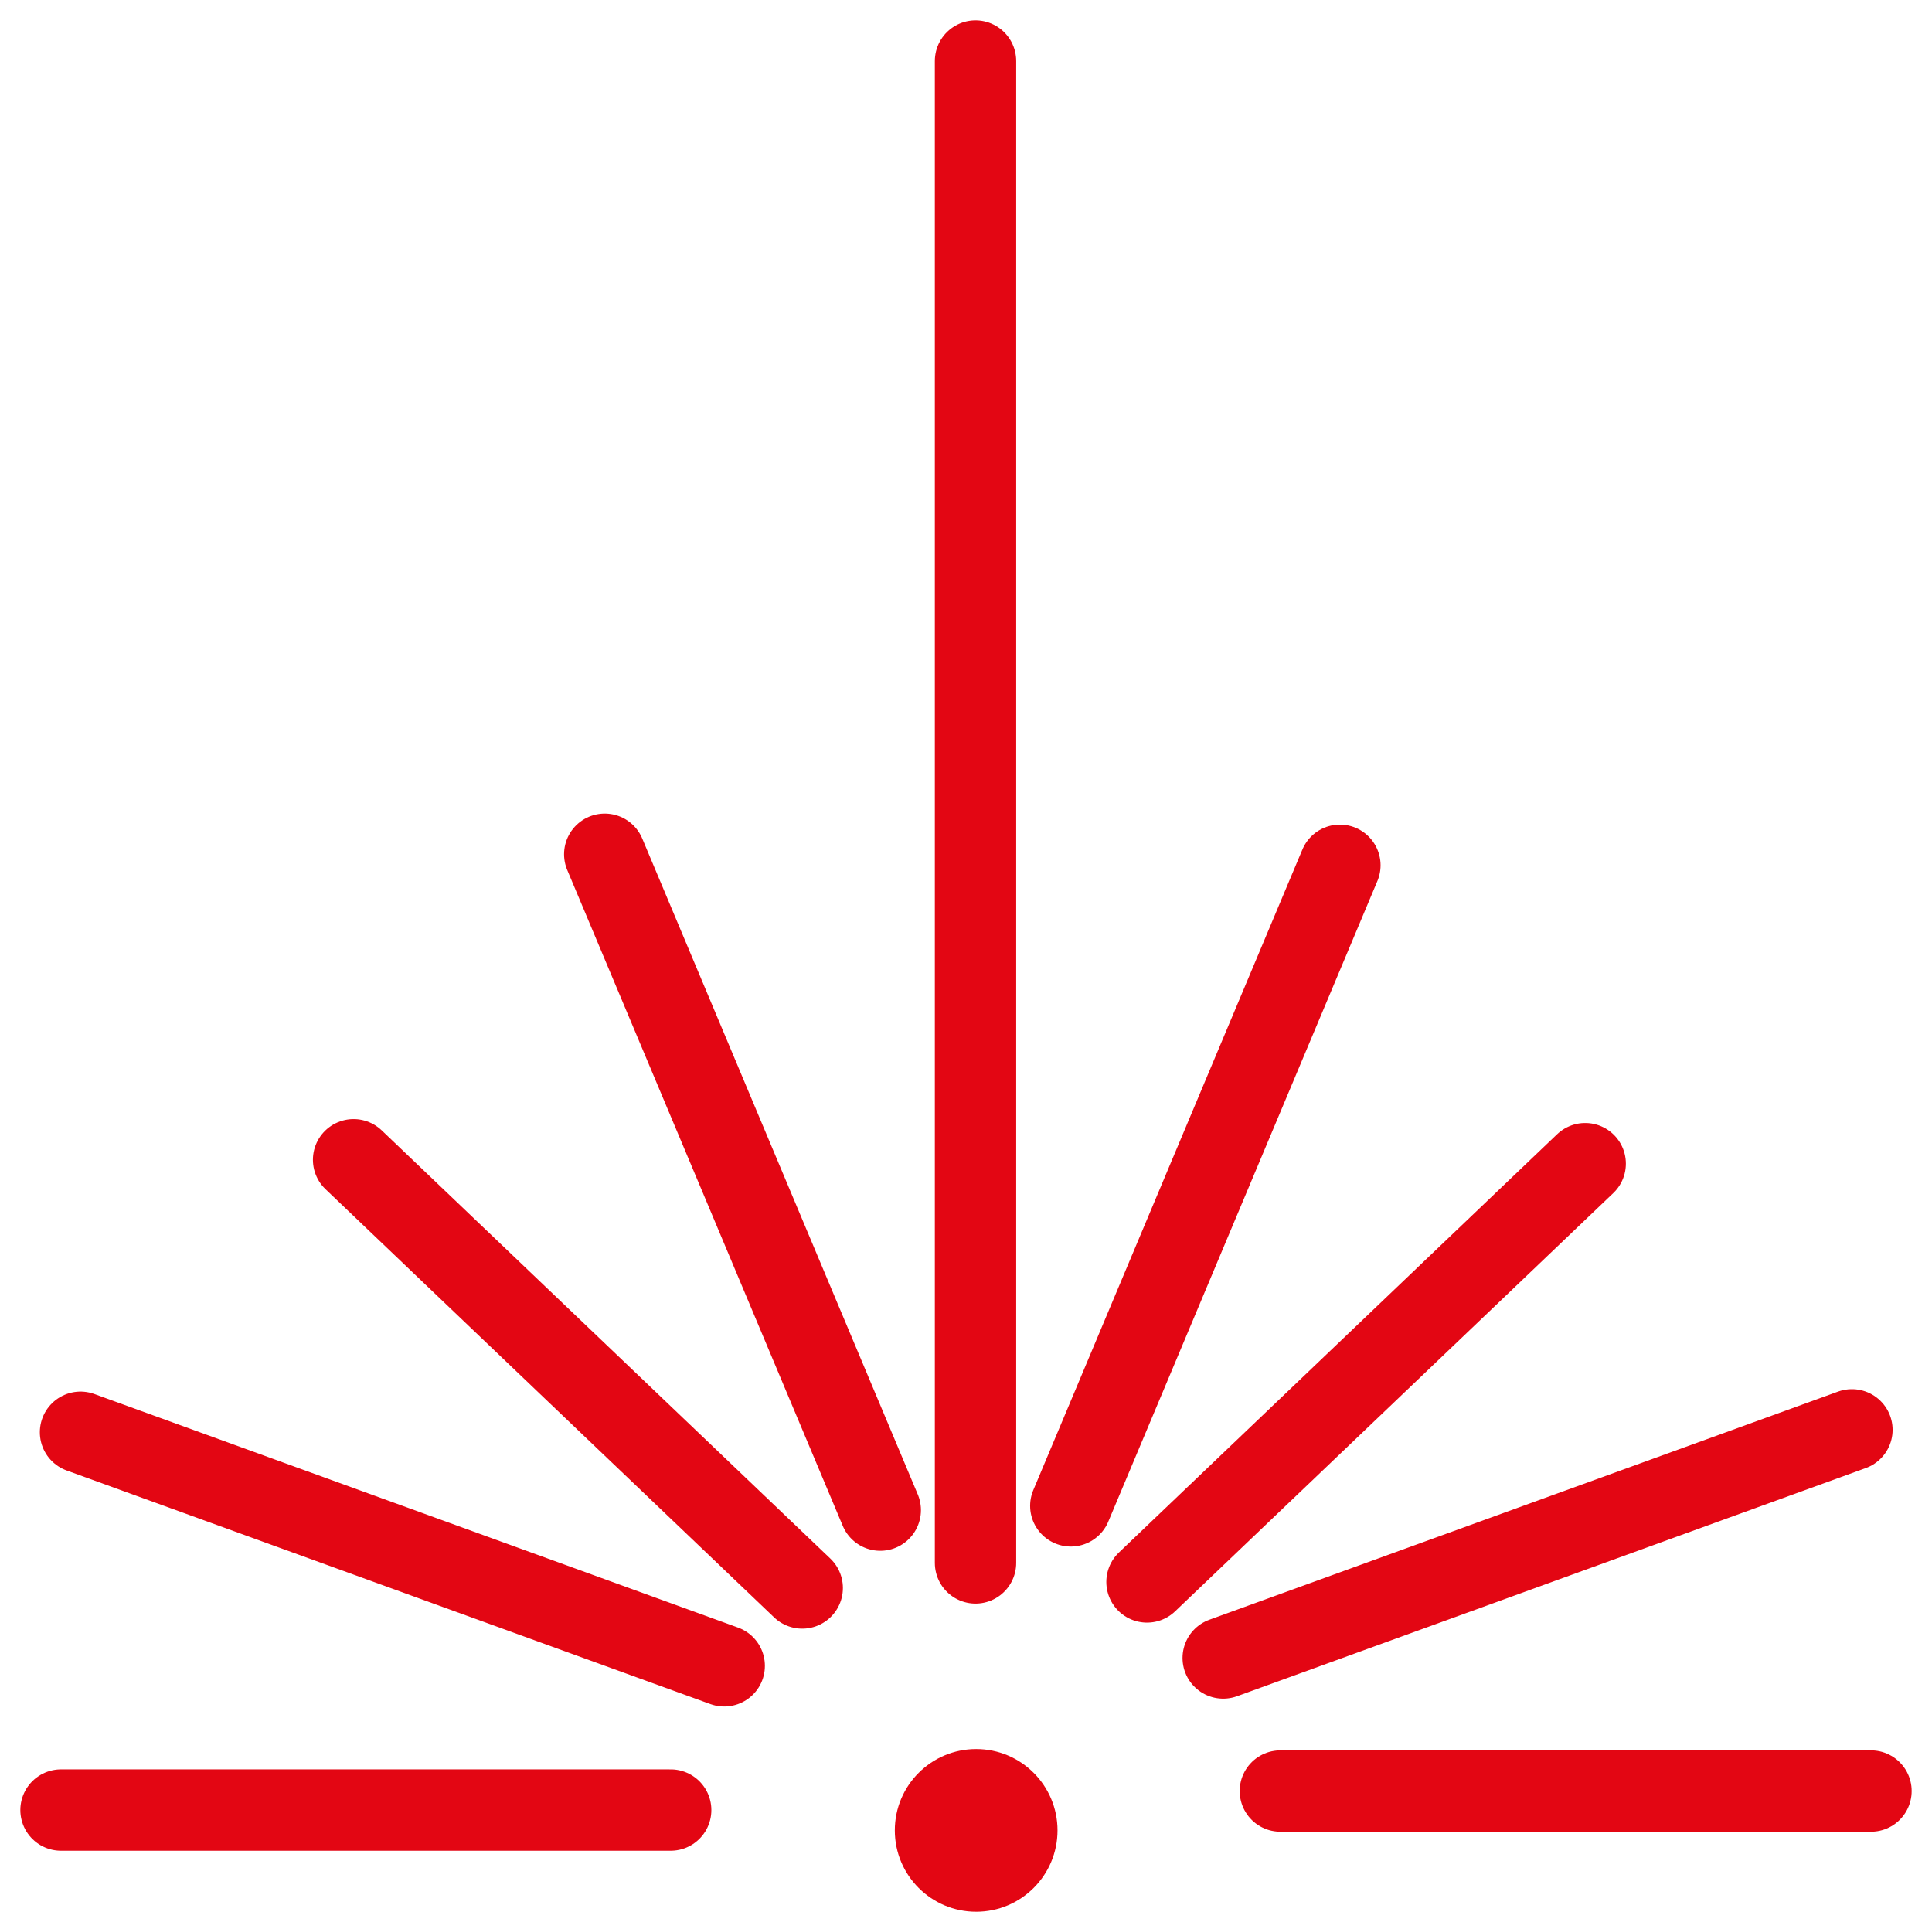 <svg width="95" height="94" viewBox="0 0 95 94" fill="none" xmlns="http://www.w3.org/2000/svg">
<path d="M47.968 76.848V3M52.653 74.043L65.885 42.545M56.4 77.783L77.947 57.217M60.147 81.522L91.063 70.304M62.958 88.065H92M43.284 74.252L29.736 42.003M39.447 78.08L17.387 57.025M35.611 81.908L3.959 70.423M32.979 89H3" stroke="#E30613" stroke-width="4" stroke-linecap="round"/>
<circle cx="48" cy="90" r="4" fill="#E30613"/>
</svg>
